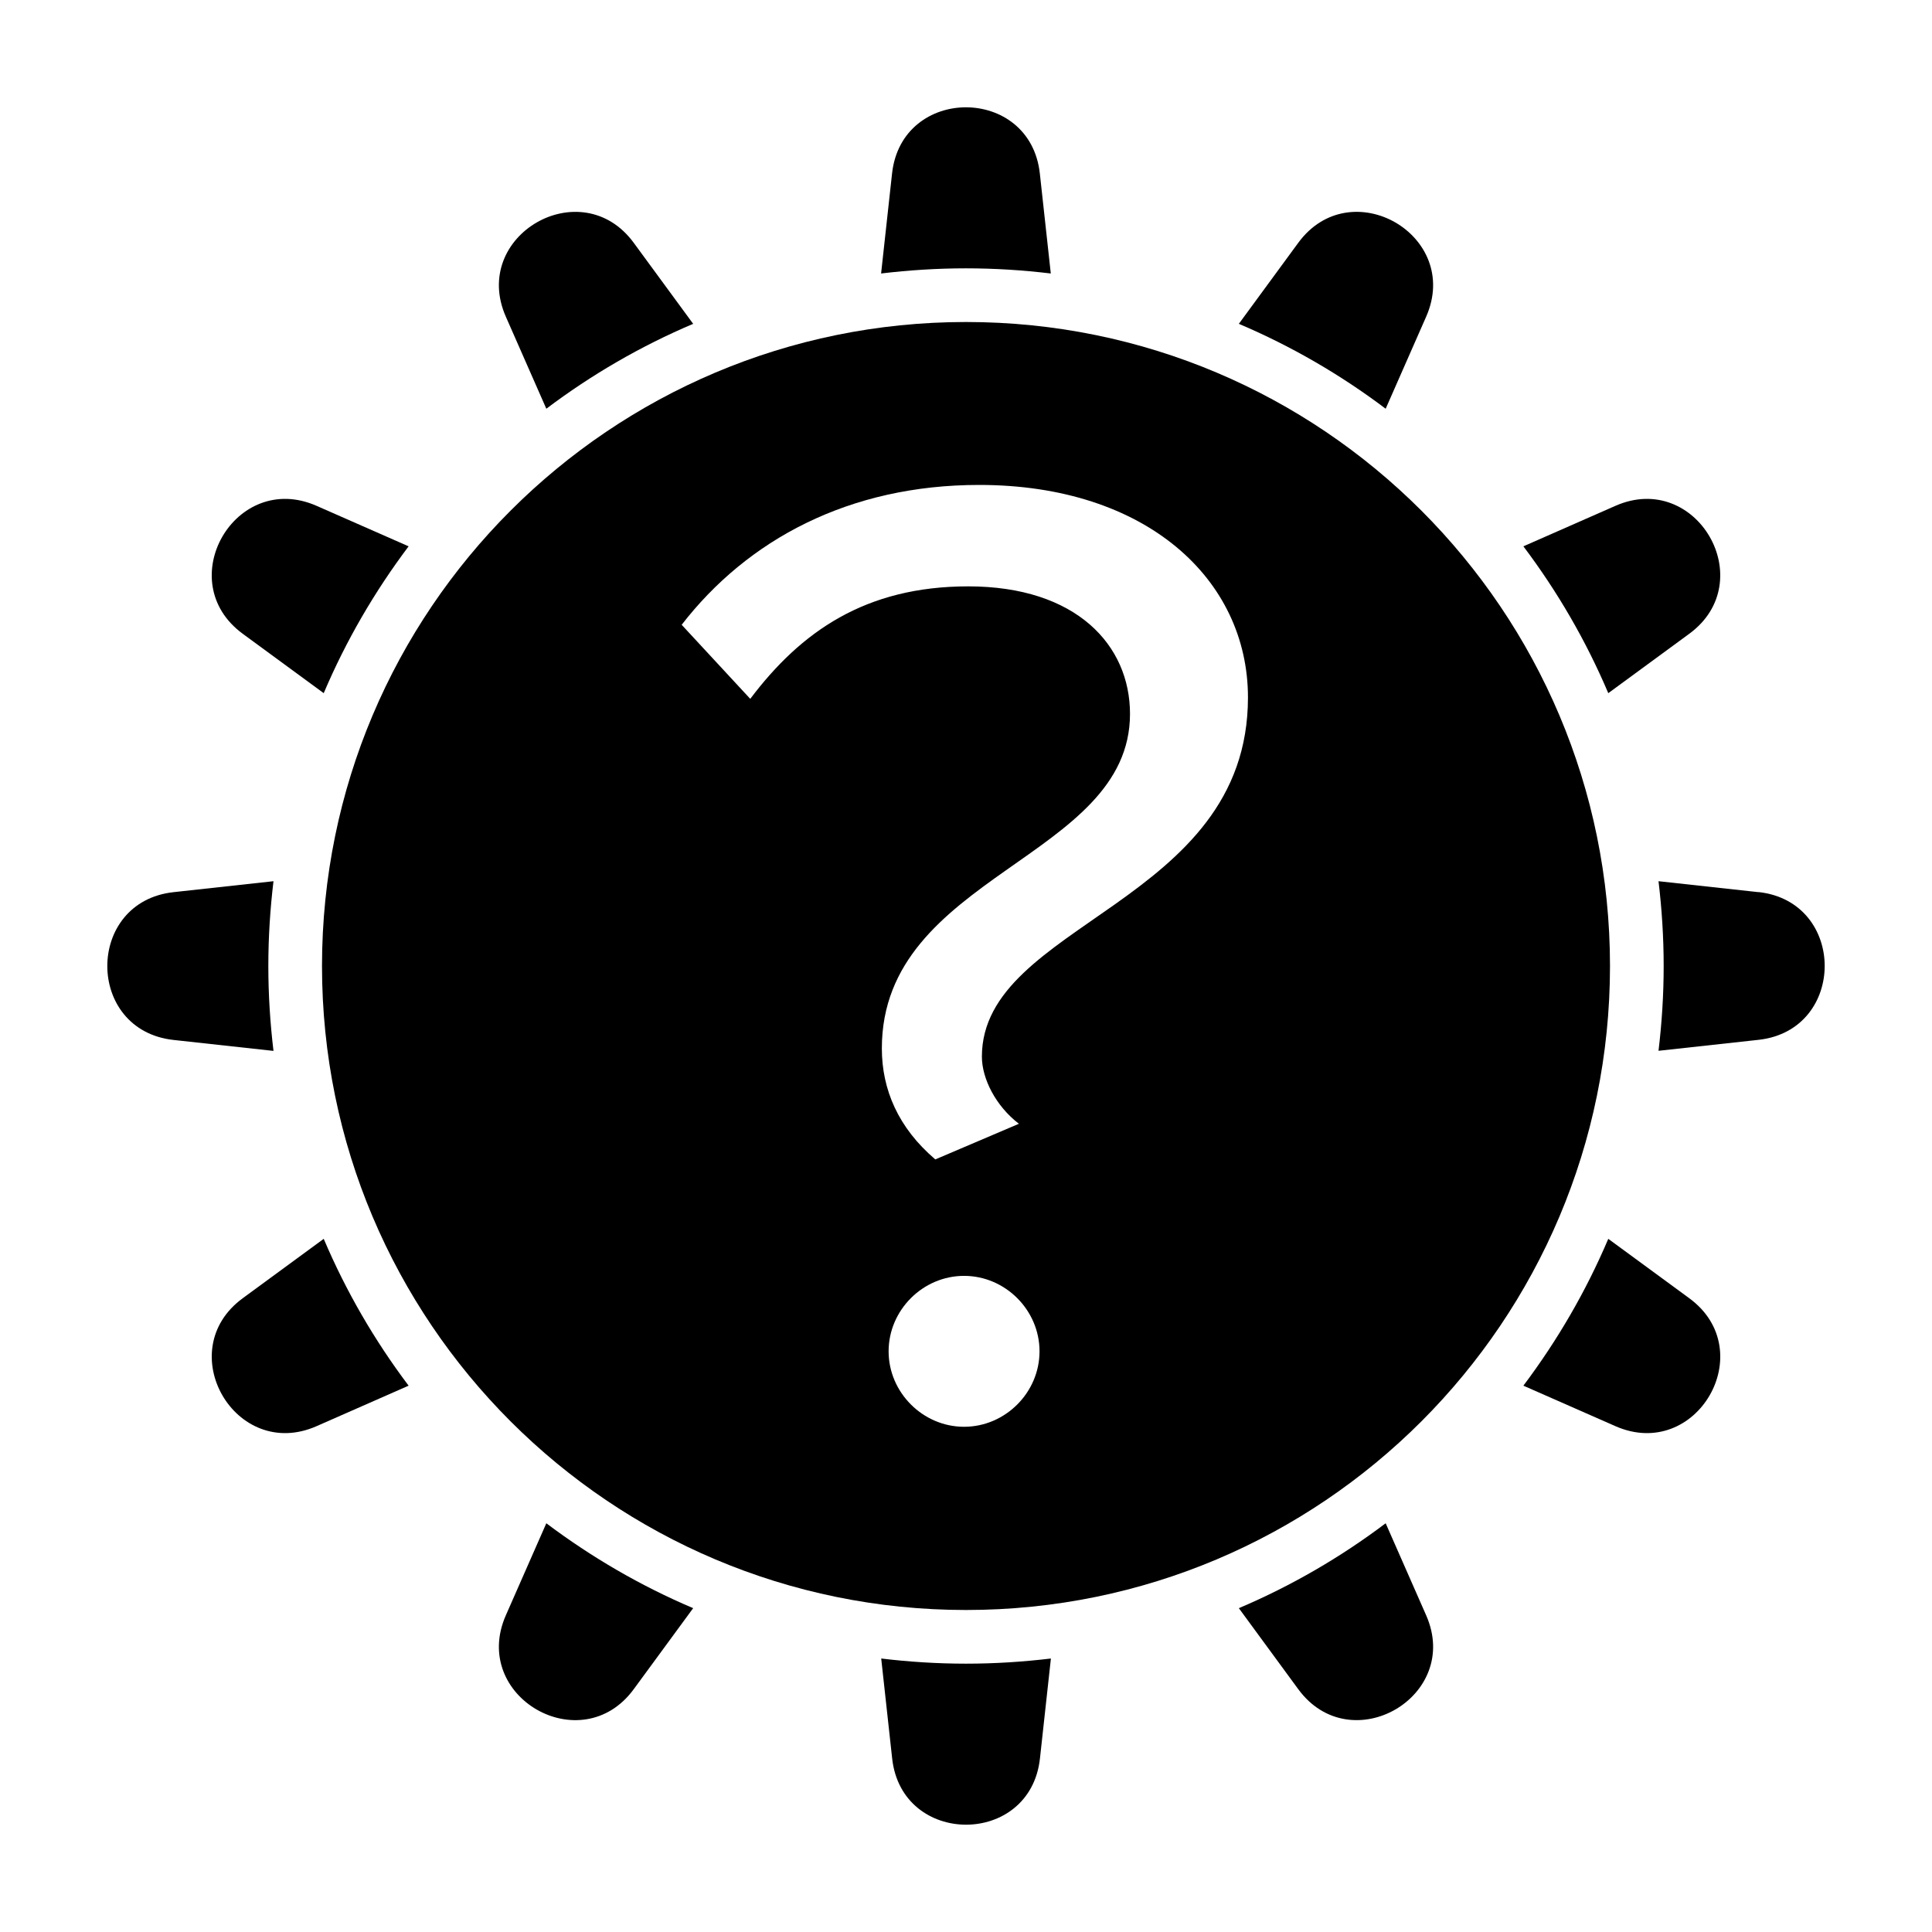 <?xml version="1.0" encoding="UTF-8"?>
<svg id="a" data-name="Artwork" xmlns="http://www.w3.org/2000/svg" viewBox="0 0 18 18">
  <defs>
    <style>
      .b {
        stroke-width: 0px;
	fill:#000000;
      }
    </style>
  </defs>
  <path class="b" d="m9,2.5c.268,0,.531.017.79.048l-.102-.931c-.09-.823-1.287-.823-1.377,0l-.102.931c.259-.031.523-.048.79-.048Z"/>
  <path class="b" d="m5.09,3.808c.419-.316.878-.583,1.368-.791l-.553-.754c-.489-.668-1.526-.069-1.192.688l.377.857Z"/>
  <path class="b" d="m2.262,5.905l.754.553c.208-.49.475-.948.791-1.368l-.857-.377c-.758-.334-1.356.703-.688,1.192Z"/>
  <path class="b" d="m12.91,3.808l.377-.857c.334-.758-.703-1.356-1.192-.688l-.553.754c.49.208.949.475,1.368.791Z"/>
  <path class="b" d="m2.5,9c0-.268.017-.531.048-.79l-.931.102c-.823.09-.823,1.287,0,1.377l.931.102c-.031-.259-.048-.523-.048-.79Z"/>
  <path class="b" d="m14.984,6.458l.754-.553c.668-.489.069-1.526-.688-1.192l-.857.377c.316.419.583.878.791,1.368Z"/>
  <path class="b" d="m16.383,8.312l-.931-.102c.031.259.048.523.048.79s-.017.531-.048.79l.931-.102c.823-.09.823-1.287,0-1.377Z"/>
  <path class="b" d="m12.91,14.192c-.419.316-.878.583-1.368.791l.553.754c.489.668,1.526.069,1.192-.688l-.377-.857Z"/>
  <path class="b" d="m15.738,12.095l-.754-.553c-.208.49-.475.948-.791,1.368l.857.377c.758.334,1.356-.703.688-1.192Z"/>
  <path class="b" d="m3.016,11.542l-.754.553c-.668.489-.069,1.526.688,1.192l.857-.377c-.316-.419-.583-.878-.791-1.368Z"/>
  <path class="b" d="m9,15.5c-.268,0-.531-.017-.79-.048l.102.931c.09.823,1.287.823,1.377,0l.102-.931c-.259.031-.523.048-.79.048Z"/>
  <path class="b" d="m5.09,14.192l-.377.857c-.334.758.703,1.356,1.192.688l.553-.754c-.49-.208-.948-.475-1.368-.791Z"/>
  <path class="b" d="m9,3c-3.314,0-6,2.686-6,6s2.686,6,6,6,6-2.686,6-6-2.686-6-6-6Zm-.018,10.293c-.383,0-.703-.319-.703-.703s.319-.703.703-.703.703.319.703.703-.319.703-.703.703Zm.166-3.449c0,.204.128.46.345.626l-.779.332c-.345-.294-.498-.651-.498-1.034,0-1.623,2.312-1.763,2.312-3.117,0-.639-.498-1.188-1.507-1.188-.958,0-1.559.422-2.031,1.048l-.639-.69c.613-.792,1.558-1.303,2.772-1.303,1.558,0,2.504.881,2.504,1.98,0,1.929-2.479,2.095-2.479,3.347Z"/>
</svg>